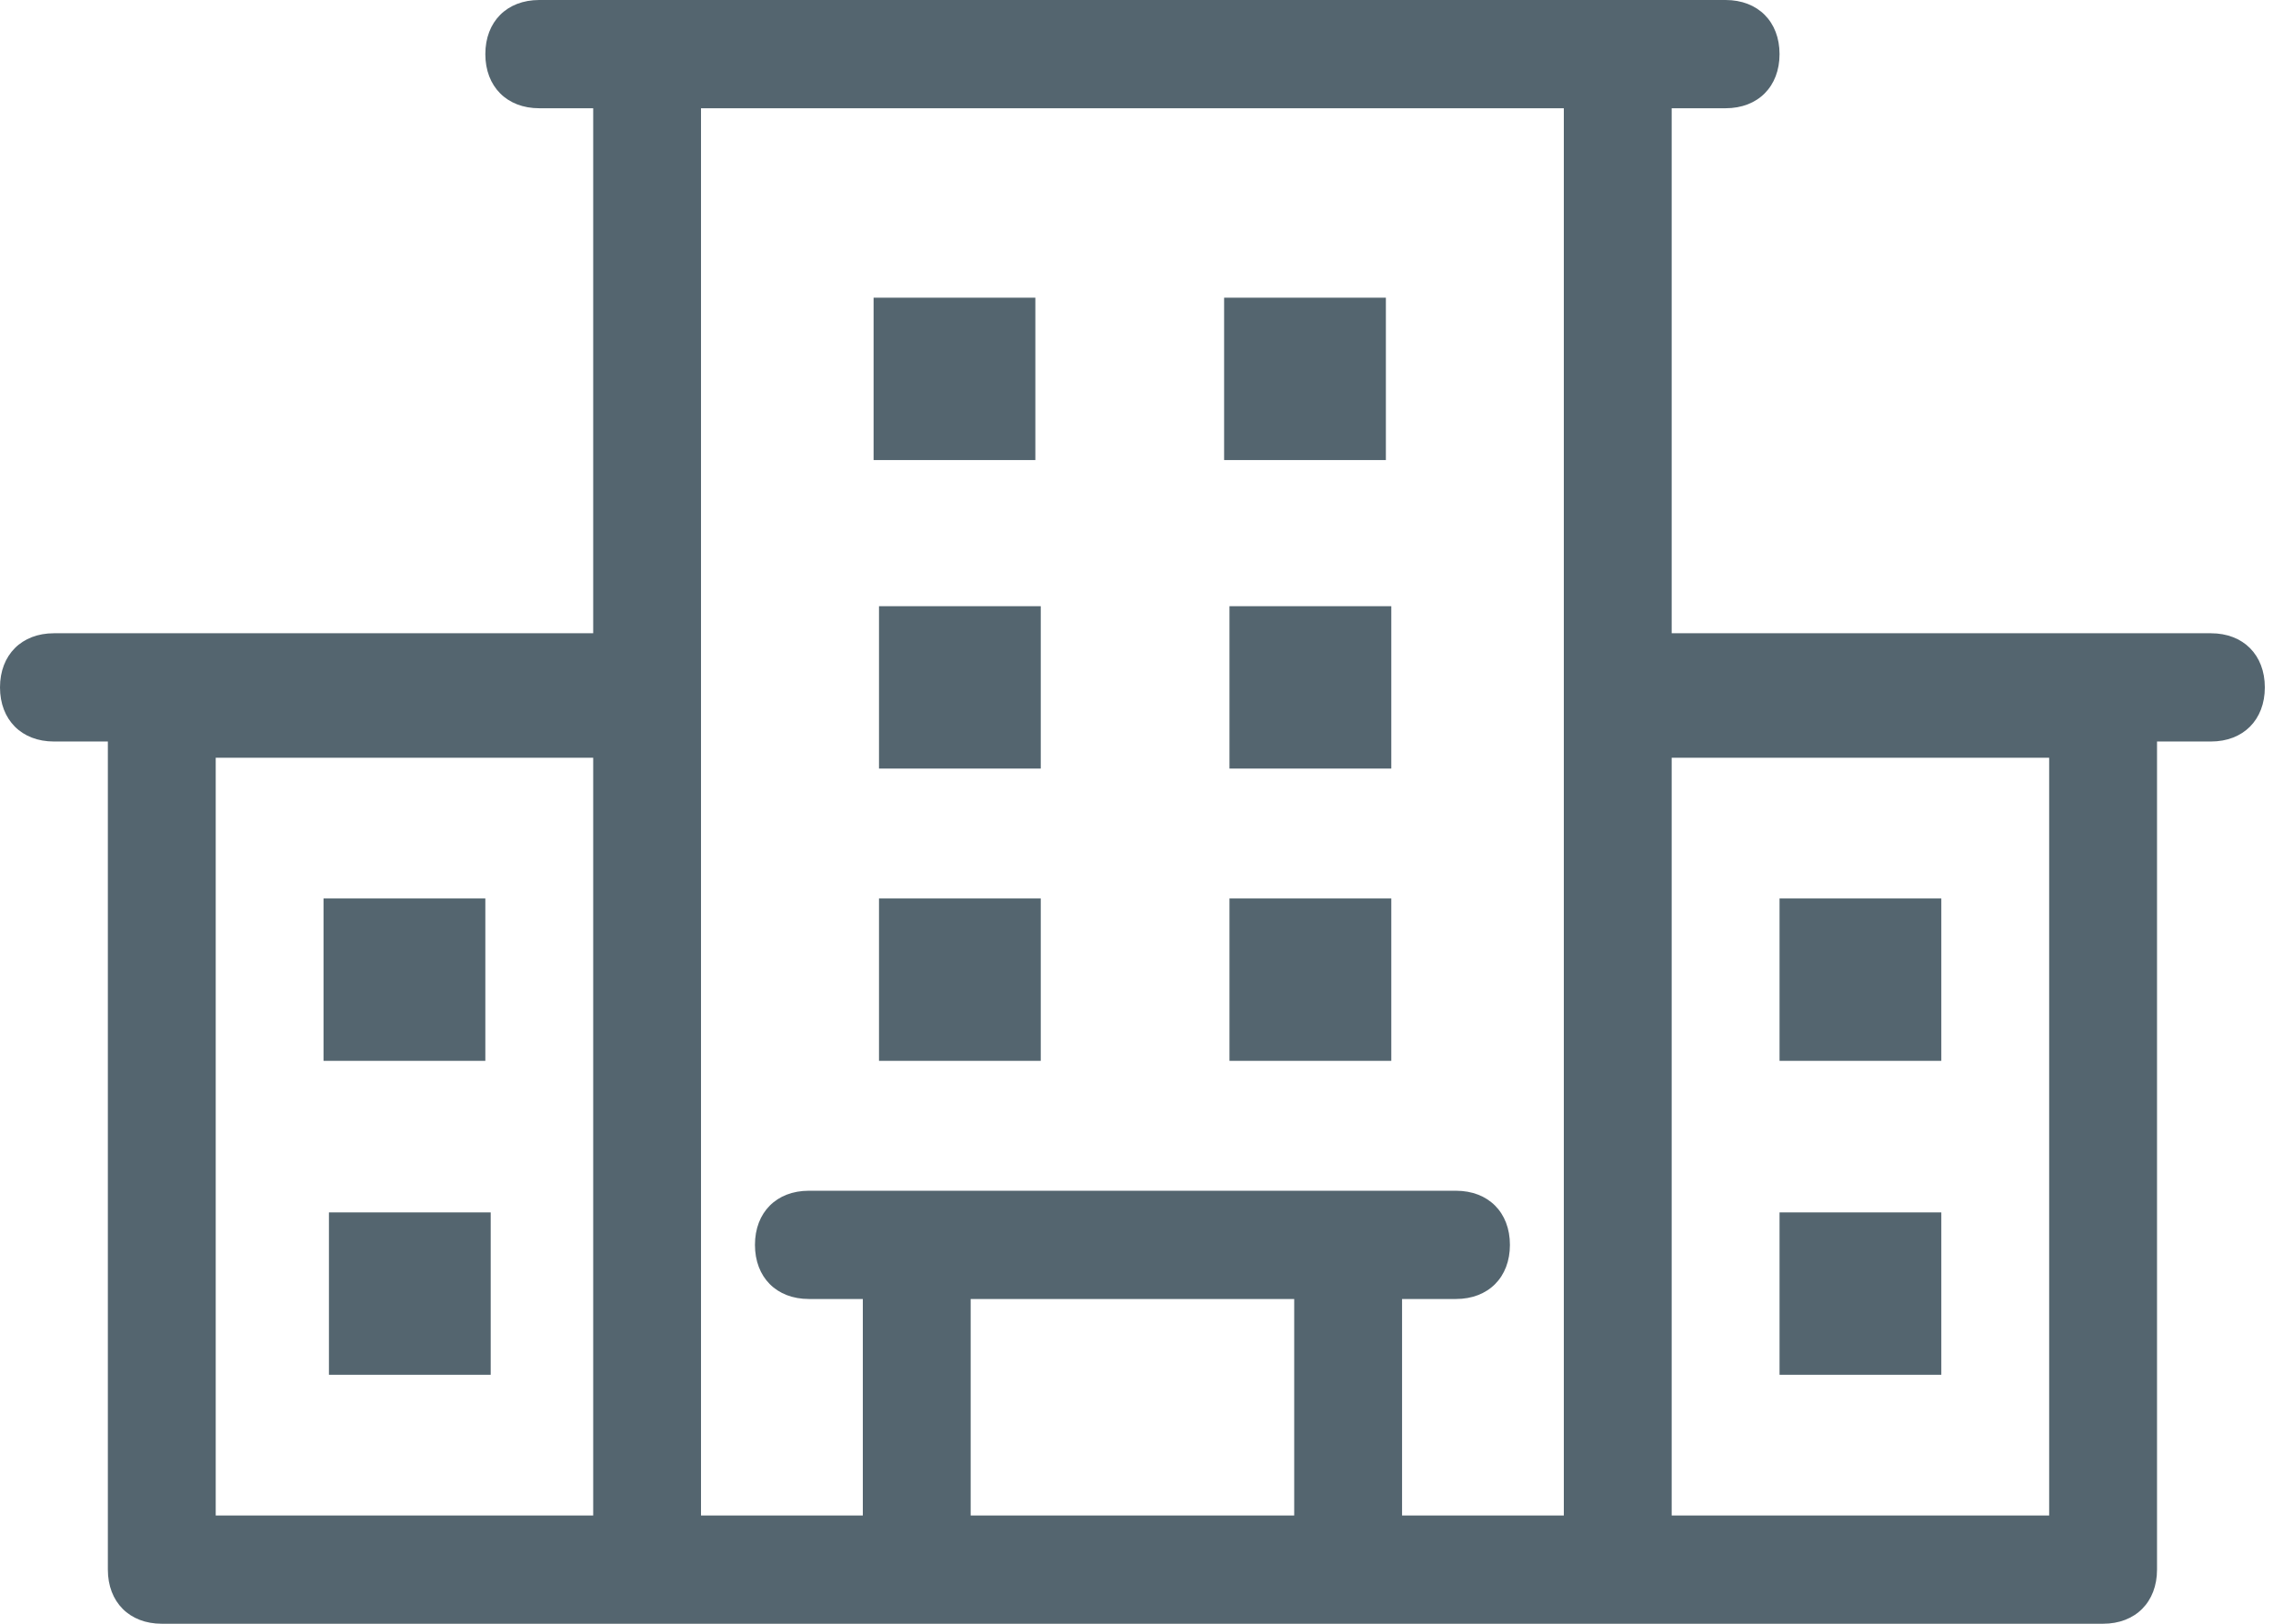 <svg width="42" height="30" viewBox="0 0 42 30" fill="none" xmlns="http://www.w3.org/2000/svg">
<path d="M9.067 22.4H6.078V25.4H9.067V22.4Z" fill="#54656F"/>
<path d="M8.968 16.6H5.978V19.6H8.968V16.6Z" fill="#54656F"/>
<path d="M35.871 22.4H32.882V25.4H35.871V22.4Z" fill="#54656F"/>
<path d="M35.871 16.6H32.882V19.6H35.871V16.6Z" fill="#54656F"/>
<path d="M25.708 11.2H22.718V14.2H25.708V11.2Z" fill="#54656F"/>
<path d="M25.608 5.5H22.619V8.5H25.608V5.5Z" fill="#54656F"/>
<path d="M19.231 11.2H16.242V14.2H19.231V11.2Z" fill="#54656F"/>
<path d="M19.231 16.6H16.242V19.6H19.231V16.6Z" fill="#54656F"/>
<path d="M25.708 16.6H22.718V19.6H25.708V16.6Z" fill="#54656F"/>
<path d="M19.131 5.5H16.142V8.5H19.131V5.5Z" fill="#54656F"/>
<path d="M40.853 11.7H30.889V2H31.885C32.483 2 32.882 1.6 32.882 1C32.882 0.4 32.483 0 31.885 0H29.892H11.957H9.964C9.366 0 8.968 0.4 8.968 1C8.968 1.6 9.366 2 9.964 2H10.961V11.7H0.996C0.399 11.7 0 12.1 0 12.7C0 13.3 0.399 13.7 0.996 13.7H1.993V29C1.993 29.6 2.391 30 2.989 30H11.957H16.939H24.91H29.892H38.86C39.458 30 39.857 29.6 39.857 29V13.7H40.853C41.451 13.7 41.849 13.3 41.849 12.7C41.849 12.1 41.451 11.7 40.853 11.7ZM3.986 14H10.961V28H3.986V14ZM12.953 13V2H28.896V13V28H25.907V24H26.903C27.501 24 27.9 23.6 27.9 23C27.9 22.4 27.501 22 26.903 22H24.91H16.939H14.946C14.348 22 13.95 22.4 13.95 23C13.95 23.6 14.348 24 14.946 24H15.943V28H12.953V13ZM17.936 28V24H23.914V28H17.936ZM37.864 28H30.889V14H37.864V28Z" fill="#54656F"/>
</svg>
